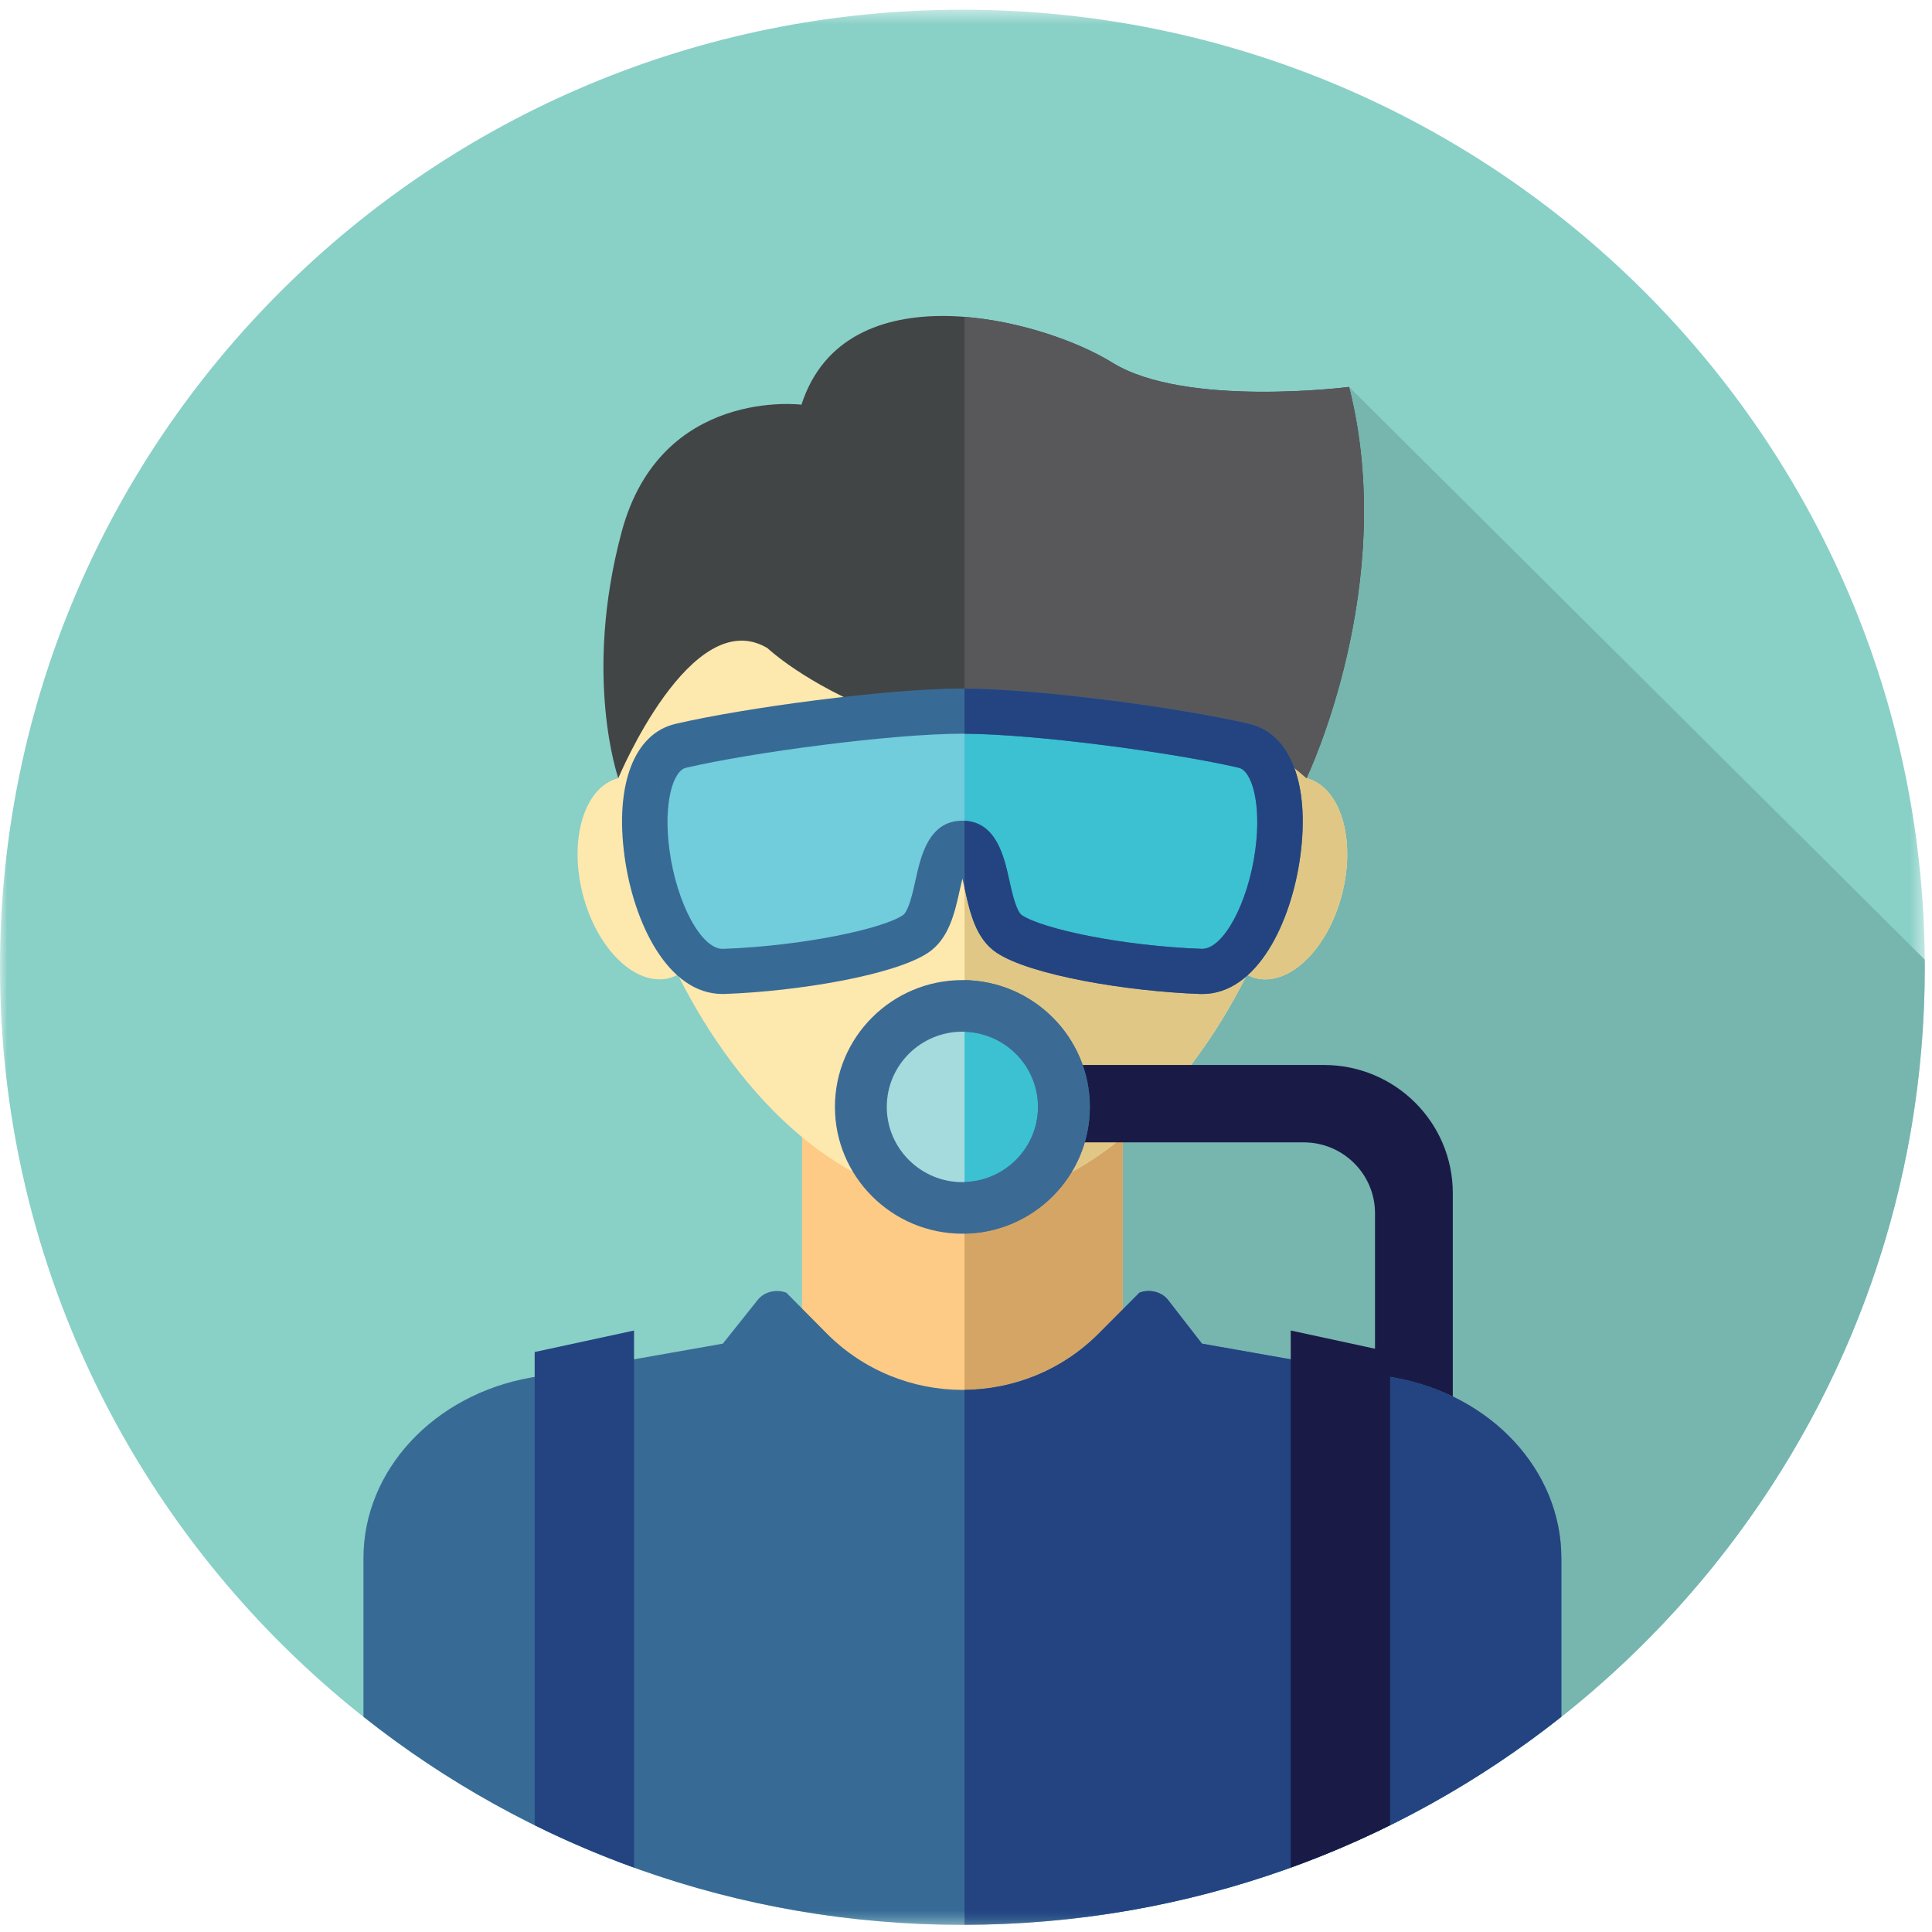 <?xml version="1.0" encoding="UTF-8"?>
<svg width="132px" height="132px" viewBox="0 0 132 132" version="1.1" xmlns="http://www.w3.org/2000/svg" xmlns:xlink="http://www.w3.org/1999/xlink">
    <!-- Generator: Sketch 51.2 (57519) - http://www.bohemiancoding.com/sketch -->
    <title>Icon / Avatar / Male / j-avatar-4</title>
    <desc>Created with Sketch.</desc>
    <defs>
        <polygon id="path-1" points="0 0.49 131.508 0.49 131.508 131.337 0 131.337"></polygon>
        <polygon id="path-3" points="0 131.51 131.508 131.51 131.508 0.663 0 0.663"></polygon>
    </defs>
    <g id="Icon-/-Avatar-/-Male-/-j-avatar-4" stroke="none" stroke-width="1" fill="none" fill-rule="evenodd">
        <g id="Group-26">
            <g id="Group-3" transform="translate(0, 0.174)">
                <mask id="mask-2" fill="white">
                    <use xlink:href="#path-1"></use>
                </mask>
                <g id="Clip-2"></g>
                <path d="M131.508,65.913 C131.508,102.045 102.068,131.337 65.754,131.337 C29.439,131.337 -6.66666667e-05,102.045 -6.66666667e-05,65.913 C-6.66666667e-05,29.78 29.439,0.489 65.754,0.489 C102.068,0.489 131.508,29.78 131.508,65.913" id="Fill-1" fill="#89D0C7" mask="url(#mask-2)"></path>
            </g>
            <path d="M52.544,98.027 L83.712,129.039 C111.297,121.264 131.508,96.024 131.508,66.087 C131.508,65.912 131.502,65.74 131.501,65.565 L92.174,26.436 L52.544,98.027 Z" id="Fill-4" fill="#77B5AF"></path>
            <mask id="mask-4" fill="white">
                <use xlink:href="#path-3"></use>
            </mask>
            <g id="Clip-7"></g>
            <polygon id="Fill-6" fill="#FDCB86" mask="url(#mask-4)" points="54.795 101.996 76.713 101.996 76.713 75.342 54.795 75.342"></polygon>
            <polygon id="Fill-8" fill="#D5A565" mask="url(#mask-4)" points="65.899 101.996 76.711 101.996 76.711 75.342 65.899 75.342"></polygon>
            <path d="M89.263,53.165 C89.381,52.081 89.442,51.012 89.442,49.968 C89.442,36.175 78.836,24.994 65.753,24.994 C52.671,24.994 42.064,36.175 42.064,49.968 C42.064,51.012 42.125,52.081 42.243,53.165 C39.946,53.759 38.853,57.277 39.802,61.04 C40.755,64.818 43.401,67.409 45.715,66.832 C45.925,66.779 46.121,66.694 46.312,66.596 C50.592,75.145 57.703,82.081 65.754,82.081 C73.804,82.081 80.915,75.145 85.195,66.596 C85.385,66.694 85.582,66.779 85.793,66.832 C88.105,67.409 90.753,64.818 91.705,61.04 C92.654,57.277 91.561,53.759 89.263,53.165" id="Fill-9" fill="#FDE8AE" mask="url(#mask-4)"></path>
            <path d="M89.263,53.165 C89.381,52.081 89.442,51.012 89.442,49.968 C89.442,36.227 78.916,25.081 65.901,24.998 L65.901,82.077 C73.889,81.992 80.941,75.091 85.195,66.596 C85.385,66.694 85.582,66.779 85.793,66.832 C88.105,67.409 90.751,64.818 91.705,61.04 C92.654,57.277 91.561,53.759 89.263,53.165" id="Fill-10" fill="#E0C785" mask="url(#mask-4)"></path>
            <path d="M52.433,44.279 C52.433,44.279 62.727,54.081 83.761,50.557 C83.761,50.557 85.8,50.047 89.263,53.165 C89.263,53.165 95.605,39.983 92.174,26.437 C92.174,26.437 80.993,27.868 76.011,24.784 C71.03,21.701 57.747,18.395 54.759,27.648 C54.759,27.648 45.128,26.437 42.471,36.348 C39.815,46.261 42.245,53.165 42.245,53.165 C42.245,53.165 47.23,41.195 52.433,44.279" id="Fill-11" fill="#424545" mask="url(#mask-4)"></path>
            <path d="M92.174,26.436 C92.174,26.436 80.993,27.867 76.012,24.784 C73.763,23.391 69.823,21.959 65.902,21.652 L65.902,50.415 C70.605,51.406 76.551,51.764 83.76,50.556 C83.76,50.556 85.799,50.046 89.263,53.165 C89.263,53.165 95.605,39.983 92.174,26.436" id="Fill-12" fill="#58585B" mask="url(#mask-4)"></path>
            <path d="M99.259,101.4 L93.945,101.4 L93.945,82.895 C93.945,80.219 91.764,78.05 89.074,78.05 L70.477,78.05 L70.477,72.763 L90.457,72.763 C95.318,72.763 99.259,76.683 99.259,81.519 L99.259,101.4 Z" id="Fill-13" fill="#191B46" mask="url(#mask-4)"></path>
            <path d="M72.691,75.625 C72.691,79.436 69.585,82.527 65.754,82.527 C61.923,82.527 58.817,79.436 58.817,75.625 C58.817,71.813 61.923,68.722 65.754,68.722 C69.585,68.722 72.691,71.813 72.691,75.625" id="Fill-14" fill="#A5DBDC" mask="url(#mask-4)"></path>
            <path d="M72.691,75.627 C72.691,71.864 69.663,68.811 65.902,68.731 L65.902,82.521 C69.664,82.442 72.691,79.389 72.691,75.627" id="Fill-15" fill="#3BC1D2" mask="url(#mask-4)"></path>
            <path d="M65.754,70.487 C62.905,70.487 60.588,72.792 60.588,75.627 C60.588,78.46 62.905,80.767 65.754,80.767 C68.602,80.767 70.92,78.46 70.92,75.627 C70.92,72.793 68.602,70.487 65.754,70.487 M65.754,84.29 C60.952,84.29 57.045,80.405 57.045,75.627 C57.045,70.849 60.952,66.962 65.754,66.962 C70.556,66.962 74.461,70.849 74.461,75.627 C74.461,80.403 70.556,84.29 65.754,84.29" id="Fill-16" fill="#3B6B95" mask="url(#mask-4)"></path>
            <path d="M74.462,75.627 C74.462,70.898 70.635,67.049 65.902,66.969 L65.902,70.494 C68.682,70.573 70.92,72.841 70.92,75.627 C70.92,78.41 68.681,80.679 65.902,80.758 L65.902,84.283 C70.635,84.203 74.462,80.355 74.462,75.627" id="Fill-17" fill="#3B6B95" mask="url(#mask-4)"></path>
            <path d="M95.213,94.113 L82.122,91.802 L79.808,88.821 C79.376,88.264 78.556,88.053 77.852,88.319 L75.068,91.113 C69.94,96.256 61.579,96.245 56.467,91.087 L53.728,88.323 C53.03,88.054 52.212,88.256 51.773,88.808 L49.385,91.802 L36.296,94.113 C29.63,95.29 24.832,100.457 24.832,106.457 L24.832,117.295 C36.063,126.191 50.283,131.511 65.754,131.511 C81.224,131.511 95.445,126.191 106.674,117.295 L106.674,106.457 C106.674,100.457 101.877,95.291 95.213,94.113" id="Fill-18" fill="#386A96" mask="url(#mask-4)"></path>
            <path d="M106.674,106.457 C106.674,100.456 101.877,95.29 95.213,94.114 L82.122,91.803 L79.808,88.822 C79.376,88.264 78.556,88.052 77.851,88.319 L75.067,91.113 C72.54,93.649 69.225,94.93 65.902,94.96 L65.902,131.508 C81.314,131.474 95.48,126.163 106.674,117.295 L106.674,106.457 Z" id="Fill-19" fill="#234481" mask="url(#mask-4)"></path>
            <path d="M88.188,127.601 C90.516,126.76 92.781,125.79 94.978,124.703 L94.978,92.373 L88.188,90.905 L88.188,127.601 Z" id="Fill-20" fill="#191B46" mask="url(#mask-4)"></path>
            <path d="M36.53,124.705 C38.727,125.79 40.991,126.76 43.32,127.601 L43.32,90.905 L36.53,92.374 L36.53,124.705 Z" id="Fill-21" fill="#234481" mask="url(#mask-4)"></path>
            <path d="M65.754,57.614 C67.771,57.614 67.037,62.539 68.962,63.816 C70.887,65.092 77.004,66.187 82.045,66.369 C87.086,66.553 89.676,52.052 85.001,50.958 C80.327,49.862 70.602,48.587 65.754,48.587 C60.905,48.587 51.181,49.864 46.507,50.958 C41.832,52.052 44.422,66.551 49.463,66.369 C54.504,66.187 60.622,65.092 62.547,63.816 C64.471,62.539 63.737,57.614 65.754,57.614" id="Fill-22" fill="#71CCDC" mask="url(#mask-4)"></path>
            <path d="M85.001,50.957 C80.372,49.873 70.797,48.612 65.902,48.587 L65.902,57.626 C67.733,57.864 67.085,62.572 68.962,63.816 C70.886,65.092 77.003,66.186 82.045,66.369 C87.085,66.551 89.675,52.052 85.001,50.957" id="Fill-23" fill="#3BC1D2" mask="url(#mask-4)"></path>
            <path d="M65.754,56.073 C68.059,56.073 68.597,58.509 68.953,60.121 C69.131,60.926 69.427,62.272 69.821,62.533 C71.218,63.459 76.605,64.629 82.102,64.829 L82.138,64.829 C83.589,64.829 85.277,61.7 85.767,58.087 C86.2,54.875 85.523,52.663 84.647,52.459 C80.167,51.411 70.57,50.129 65.754,50.129 C60.938,50.129 51.34,51.411 46.861,52.459 C45.985,52.665 45.306,54.875 45.741,58.087 C46.234,61.732 47.936,64.882 49.406,64.829 C54.903,64.629 60.289,63.459 61.685,62.533 C62.079,62.272 62.377,60.926 62.555,60.12 C62.909,58.507 63.447,56.073 65.754,56.073 M82.145,67.912 C82.093,67.912 82.041,67.912 81.989,67.91 C76.972,67.729 70.407,66.627 68.101,65.099 C66.669,64.149 66.275,62.36 65.926,60.781 C65.875,60.556 65.818,60.29 65.754,60.032 C65.69,60.29 65.631,60.556 65.581,60.781 C65.233,62.36 64.838,64.147 63.405,65.099 C61.1,66.627 54.534,67.729 49.517,67.91 C49.466,67.912 49.413,67.912 49.362,67.912 C45.639,67.912 43.286,63.065 42.669,58.497 C42.004,53.579 43.338,50.116 46.15,49.457 C50.815,48.365 60.601,47.044 65.753,47.044 C70.906,47.044 80.689,48.365 85.356,49.457 C88.168,50.116 89.503,53.579 88.838,58.497 C88.221,63.063 85.868,67.912 82.145,67.912" id="Fill-24" fill="#386A96" mask="url(#mask-4)"></path>
            <path d="M85.356,49.457 C80.733,48.373 71.091,47.07 65.902,47.045 L65.902,50.129 C70.763,50.154 80.211,51.419 84.647,52.458 C85.523,52.664 86.201,54.874 85.766,58.086 C85.277,61.699 83.589,64.829 82.138,64.829 C82.125,64.829 82.113,64.828 82.102,64.828 C76.605,64.629 71.218,63.459 69.821,62.532 C69.427,62.271 69.131,60.925 68.953,60.119 C68.605,58.543 68.079,56.187 65.902,56.081 L65.902,60.673 C65.909,60.707 65.918,60.747 65.925,60.781 C66.274,62.359 66.669,64.148 68.101,65.098 C70.407,66.627 76.972,67.728 81.989,67.91 C82.041,67.911 82.093,67.913 82.145,67.913 C85.868,67.911 88.222,63.063 88.839,58.498 C89.503,53.578 88.168,50.115 85.356,49.457" id="Fill-25" fill="#234481" mask="url(#mask-4)"></path>
        </g>
    </g>
</svg>